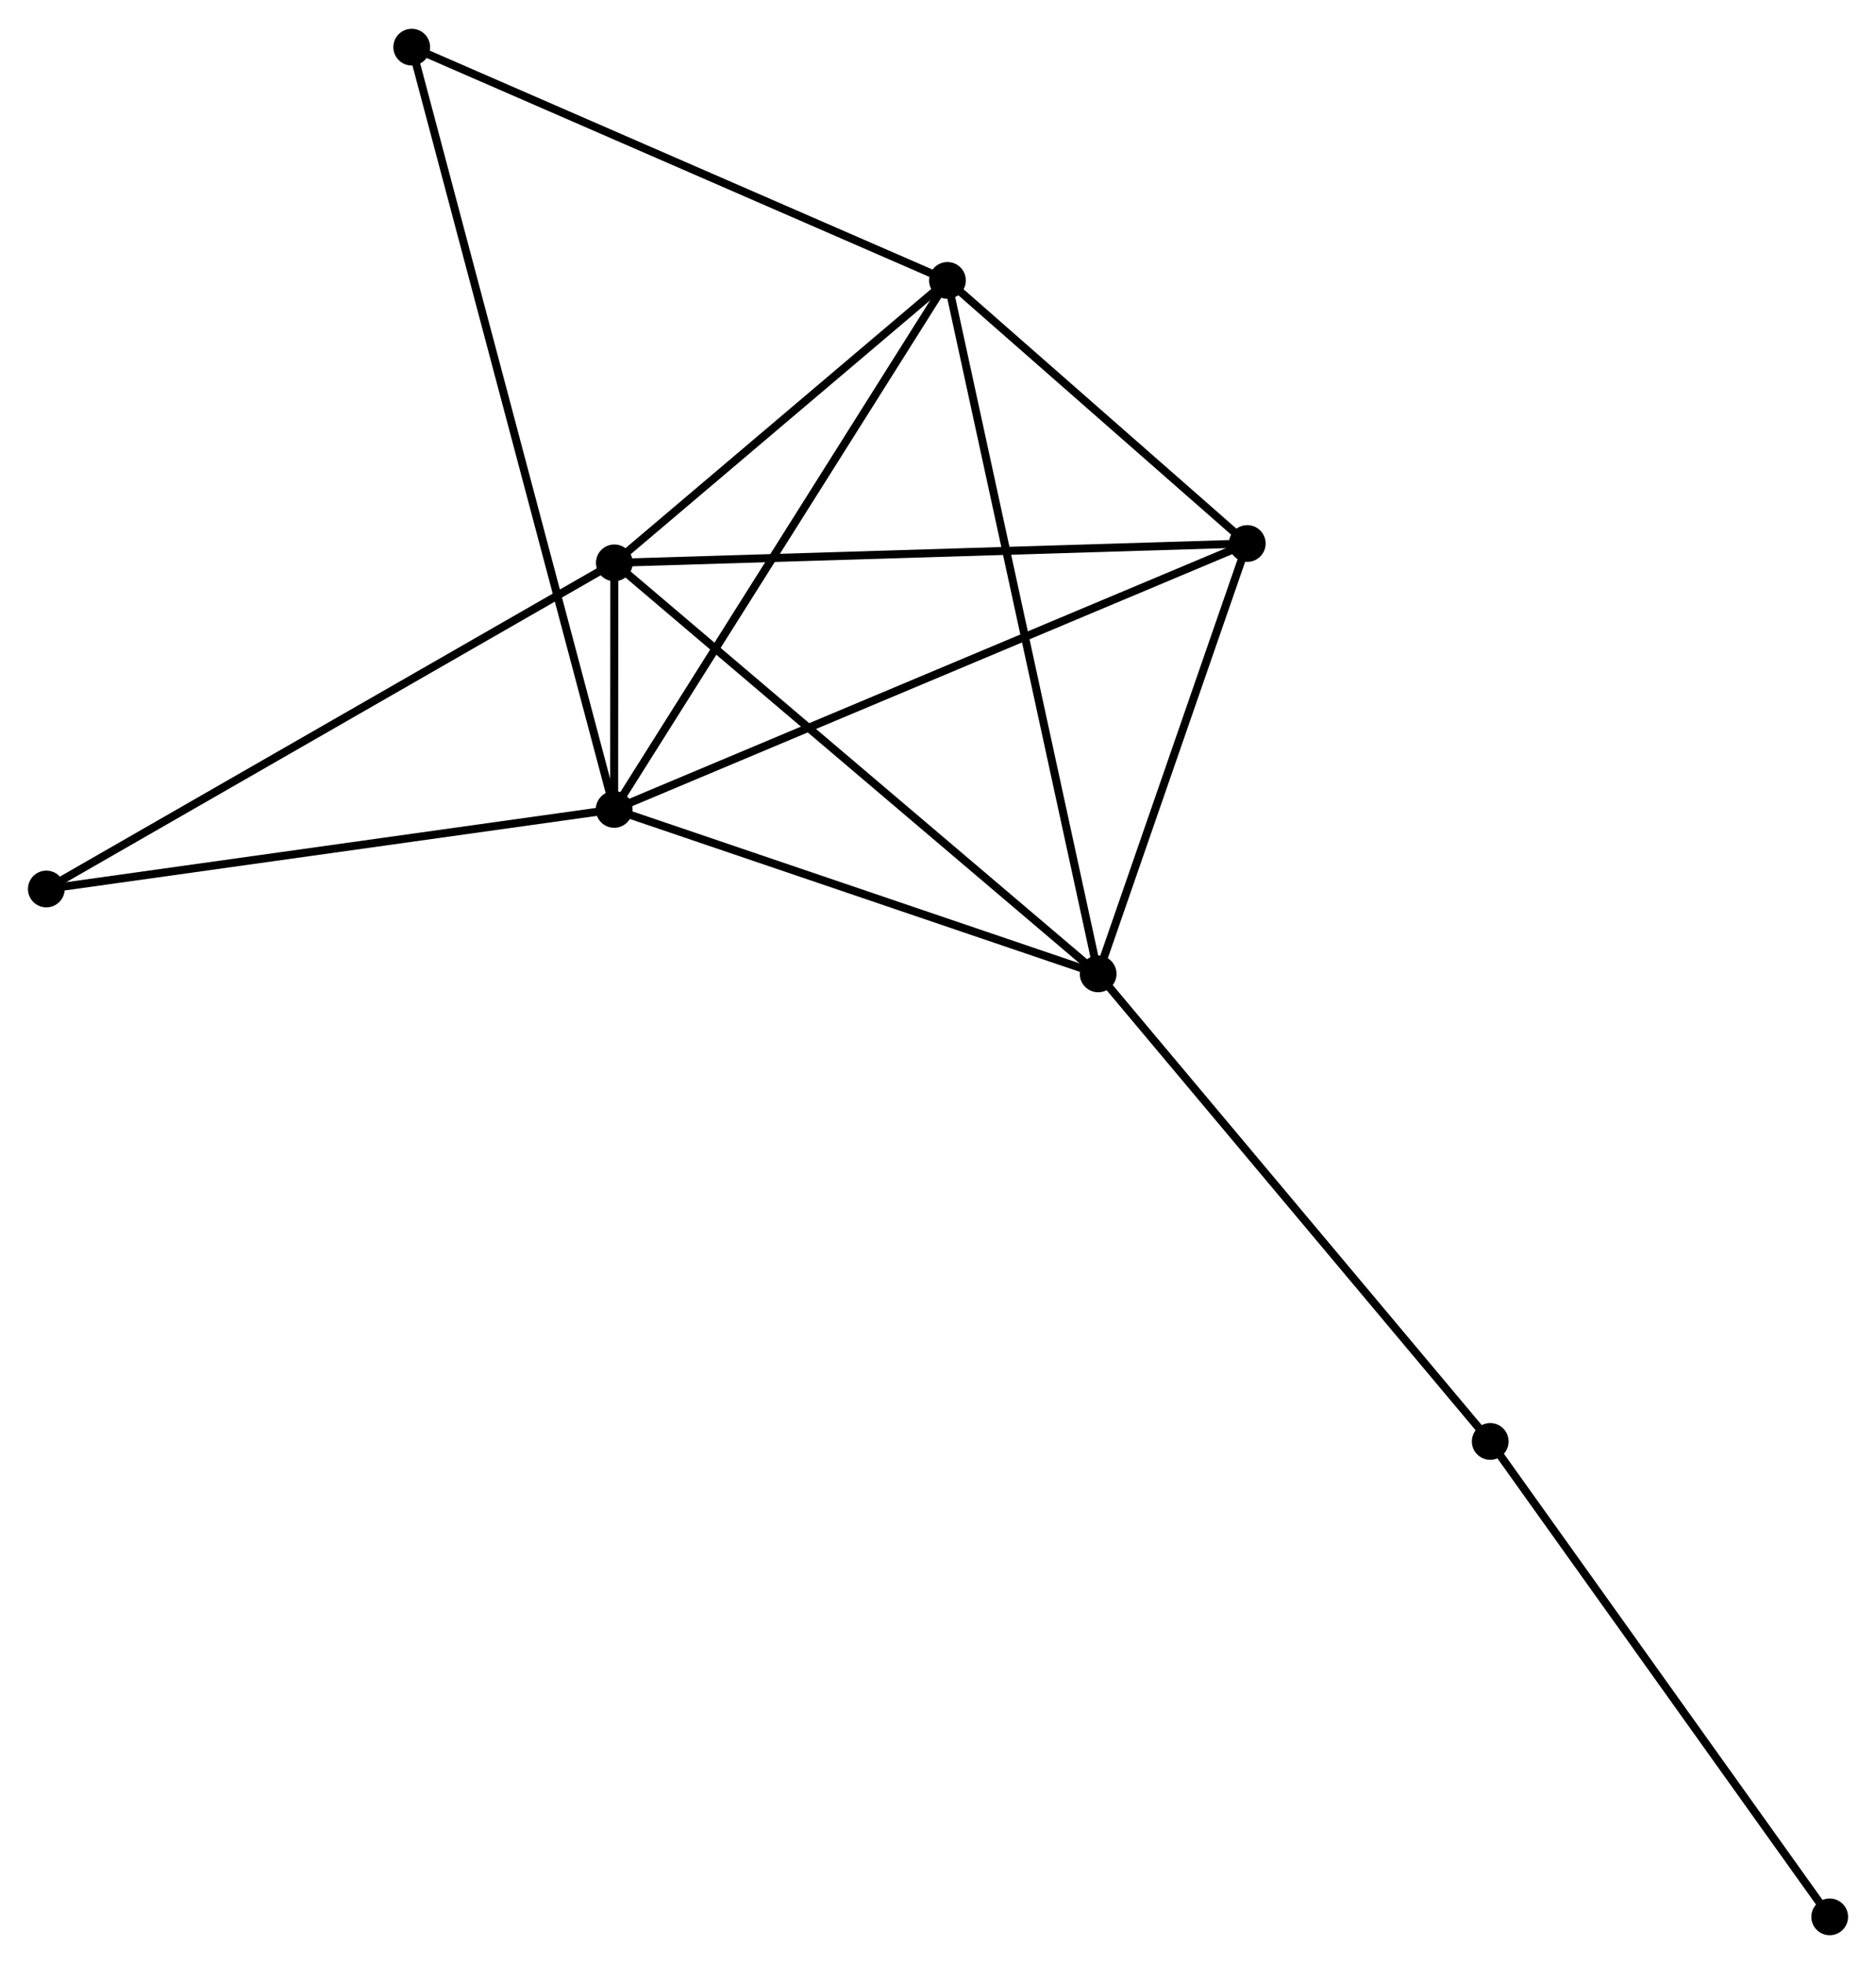 <?xml version="1.0" encoding="UTF-8" standalone="no"?>
<!DOCTYPE svg PUBLIC "-//W3C//DTD SVG 1.1//EN"
 "http://www.w3.org/Graphics/SVG/1.1/DTD/svg11.dtd">
<!-- Generated by graphviz version 2.36.0 (20140111.2315)
 -->
<!-- Title: %3 Pages: 1 -->
<svg width="235pt" height="246pt"
 viewBox="0.00 0.00 234.87 245.66" xmlns="http://www.w3.org/2000/svg" xmlns:xlink="http://www.w3.org/1999/xlink">
<g id="graph0" class="graph" transform="scale(1 1) rotate(0) translate(4 241.659)">
<title>%3</title>
<!-- 0 -->
<g id="node1" class="node"><title>0</title>
<ellipse fill="black" stroke="black" cx="72.89" cy="-140.435" rx="1.8" ry="1.8"/>
</g>
<!-- 1 -->
<g id="node2" class="node"><title>1</title>
<ellipse fill="black" stroke="black" cx="133.486" cy="-119.845" rx="1.8" ry="1.8"/>
</g>
<!-- 0&#45;&#45;1 -->
<g id="edge1" class="edge"><title>0&#45;&#45;1</title>
<path fill="none" stroke="black" d="M74.638,-139.841C83.331,-136.887 121.867,-123.793 131.365,-120.566"/>
</g>
<!-- 2 -->
<g id="node3" class="node"><title>2</title>
<ellipse fill="black" stroke="black" cx="114.62" cy="-206.658" rx="1.8" ry="1.8"/>
</g>
<!-- 0&#45;&#45;2 -->
<g id="edge2" class="edge"><title>0&#45;&#45;2</title>
<path fill="none" stroke="black" d="M73.921,-142.072C79.644,-151.154 107.456,-195.289 113.471,-204.835"/>
</g>
<!-- 3 -->
<g id="node4" class="node"><title>3</title>
<ellipse fill="black" stroke="black" cx="72.914" cy="-171.301" rx="1.8" ry="1.8"/>
</g>
<!-- 0&#45;&#45;3 -->
<g id="edge3" class="edge"><title>0&#45;&#45;3</title>
<path fill="none" stroke="black" d="M72.891,-142.46C72.895,-148.039 72.908,-163.592 72.912,-169.228"/>
</g>
<!-- 4 -->
<g id="node5" class="node"><title>4</title>
<ellipse fill="black" stroke="black" cx="152.155" cy="-173.723" rx="1.8" ry="1.8"/>
</g>
<!-- 0&#45;&#45;4 -->
<g id="edge4" class="edge"><title>0&#45;&#45;4</title>
<path fill="none" stroke="black" d="M74.849,-141.258C85.816,-145.863 139.477,-168.399 150.264,-172.929"/>
</g>
<!-- 5 -->
<g id="node6" class="node"><title>5</title>
<ellipse fill="black" stroke="black" cx="47.547" cy="-235.859" rx="1.8" ry="1.8"/>
</g>
<!-- 0&#45;&#45;5 -->
<g id="edge5" class="edge"><title>0&#45;&#45;5</title>
<path fill="none" stroke="black" d="M72.36,-142.428C69.062,-154.846 51.363,-221.49 48.073,-233.877"/>
</g>
<!-- 6 -->
<g id="node7" class="node"><title>6</title>
<ellipse fill="black" stroke="black" cx="1.8" cy="-130.472" rx="1.8" ry="1.8"/>
</g>
<!-- 0&#45;&#45;6 -->
<g id="edge6" class="edge"><title>0&#45;&#45;6</title>
<path fill="none" stroke="black" d="M70.839,-140.147C60.458,-138.692 13.806,-132.154 3.724,-130.741"/>
</g>
<!-- 1&#45;&#45;2 -->
<g id="edge7" class="edge"><title>1&#45;&#45;2</title>
<path fill="none" stroke="black" d="M133.092,-121.658C130.637,-132.956 117.461,-193.586 115.012,-204.854"/>
</g>
<!-- 1&#45;&#45;3 -->
<g id="edge8" class="edge"><title>1&#45;&#45;3</title>
<path fill="none" stroke="black" d="M131.989,-121.117C123.682,-128.174 83.312,-162.468 74.581,-169.885"/>
</g>
<!-- 1&#45;&#45;4 -->
<g id="edge9" class="edge"><title>1&#45;&#45;4</title>
<path fill="none" stroke="black" d="M134.108,-121.638C136.942,-129.818 148.634,-163.56 151.513,-171.868"/>
</g>
<!-- 7 -->
<g id="node8" class="node"><title>7</title>
<ellipse fill="black" stroke="black" cx="182.573" cy="-61.314" rx="1.8" ry="1.8"/>
</g>
<!-- 1&#45;&#45;7 -->
<g id="edge10" class="edge"><title>1&#45;&#45;7</title>
<path fill="none" stroke="black" d="M134.7,-118.398C141.432,-110.371 174.146,-71.362 181.221,-62.925"/>
</g>
<!-- 2&#45;&#45;3 -->
<g id="edge11" class="edge"><title>2&#45;&#45;3</title>
<path fill="none" stroke="black" d="M113.232,-205.481C106.9,-200.113 80.78,-177.97 74.349,-172.518"/>
</g>
<!-- 2&#45;&#45;4 -->
<g id="edge12" class="edge"><title>2&#45;&#45;4</title>
<path fill="none" stroke="black" d="M116.233,-205.242C122.407,-199.825 144.499,-180.441 150.59,-175.096"/>
</g>
<!-- 2&#45;&#45;5 -->
<g id="edge13" class="edge"><title>2&#45;&#45;5</title>
<path fill="none" stroke="black" d="M112.962,-207.379C103.763,-211.384 59.062,-230.846 49.393,-235.055"/>
</g>
<!-- 3&#45;&#45;4 -->
<g id="edge14" class="edge"><title>3&#45;&#45;4</title>
<path fill="none" stroke="black" d="M74.872,-171.361C85.836,-171.696 139.481,-173.335 150.265,-173.665"/>
</g>
<!-- 3&#45;&#45;6 -->
<g id="edge15" class="edge"><title>3&#45;&#45;6</title>
<path fill="none" stroke="black" d="M71.156,-170.292C61.317,-164.643 13.174,-137.002 3.496,-131.446"/>
</g>
<!-- 8 -->
<g id="node9" class="node"><title>8</title>
<ellipse fill="black" stroke="black" cx="225.074" cy="-1.8" rx="1.8" ry="1.8"/>
</g>
<!-- 7&#45;&#45;8 -->
<g id="edge16" class="edge"><title>7&#45;&#45;8</title>
<path fill="none" stroke="black" d="M183.623,-59.843C189.452,-51.681 217.777,-12.017 223.904,-3.438"/>
</g>
</g>
</svg>
